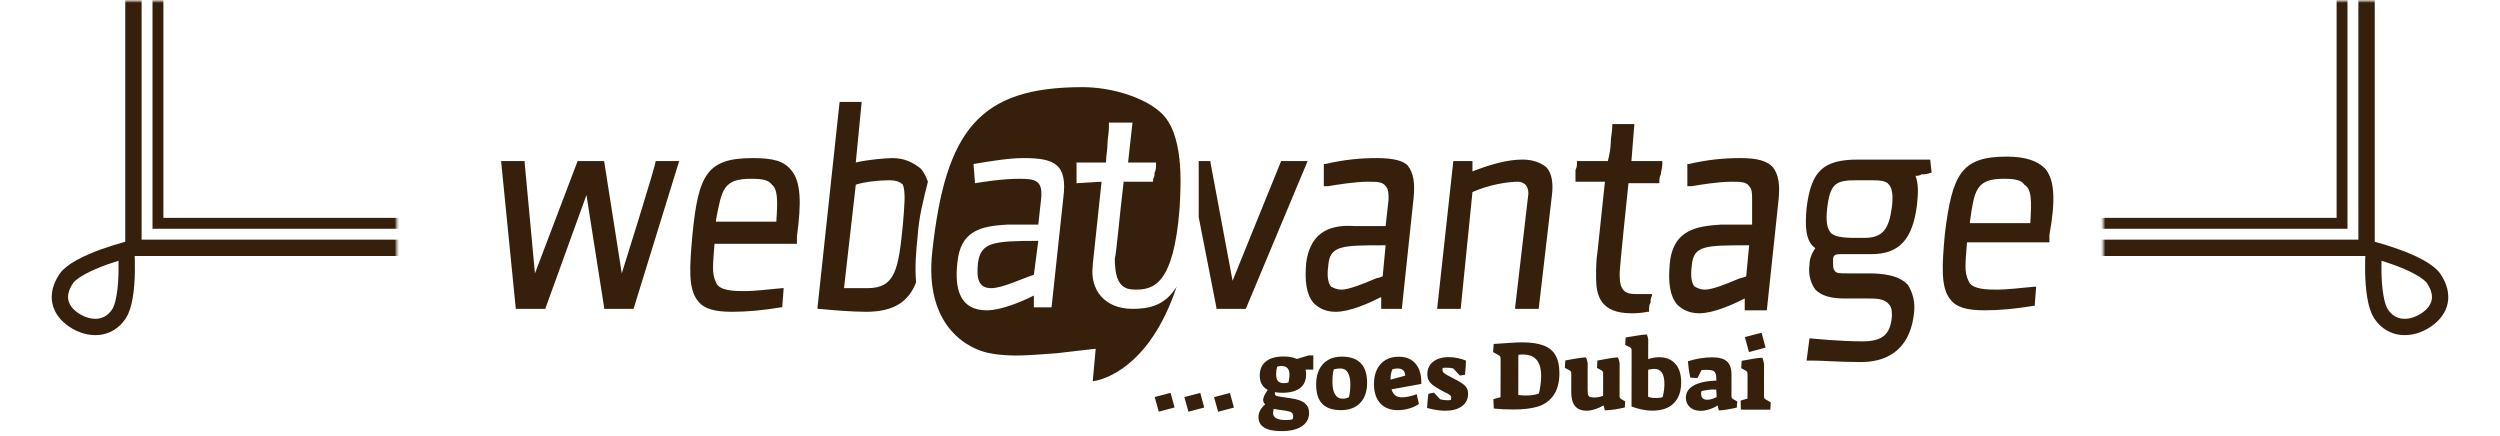 <svg width="459" height="80" viewBox="0 0 459 80" fill="none" xmlns="http://www.w3.org/2000/svg">
    <path d="M212 72.896L214.917 72.127L215.65 74.811L212.751 75.579L212 72.896ZM217.449 72.906L220.367 72.138L221.099 74.821L218.2 75.59L217.449 72.906ZM222.898 72.917L225.816 72.148L226.549 74.832L223.649 75.6L222.898 72.917ZM235.231 79.15C233.851 79.148 232.807 78.93 232.1 78.496C231.405 78.063 231.058 77.426 231.059 76.586C231.061 75.698 231.471 74.919 232.288 74.249C232.036 73.996 231.911 73.72 231.912 73.42C231.912 72.988 232.196 72.376 232.761 71.586C231.778 71.068 231.288 70.179 231.29 68.919C231.292 67.815 231.666 66.963 232.411 66.365C233.168 65.754 234.255 65.451 235.671 65.453C236.667 65.455 237.482 65.607 238.118 65.908L240.279 65.246L241.125 65.248L241.12 67.858L239.716 67.855C239.776 68.155 239.805 68.449 239.804 68.737C239.802 69.841 239.429 70.68 238.684 71.255C237.939 71.829 236.846 72.115 235.406 72.113C234.914 72.112 234.47 72.075 234.074 72.002L234.074 72.254C234.073 72.446 234.151 72.584 234.307 72.669C234.475 72.741 234.829 72.814 235.369 72.887L236.988 73.124C238.26 73.306 239.135 73.62 239.614 74.065C240.105 74.51 240.35 75.08 240.349 75.776C240.347 76.856 239.901 77.689 239.012 78.276C238.123 78.862 236.863 79.153 235.231 79.15ZM235.679 70.349C235.931 70.35 236.219 70.314 236.544 70.243C236.592 70.099 236.634 69.883 236.671 69.595C236.719 69.307 236.744 69.043 236.744 68.803C236.745 68.263 236.626 67.861 236.387 67.597C236.159 67.332 235.799 67.199 235.307 67.198C235.067 67.198 234.803 67.234 234.515 67.305C234.455 67.449 234.401 67.659 234.352 67.935C234.315 68.211 234.297 68.475 234.297 68.727C234.295 69.279 234.409 69.687 234.636 69.951C234.864 70.216 235.211 70.348 235.679 70.349ZM236.062 77.118C236.614 77.119 237.035 77.072 237.323 76.976C237.395 76.832 237.431 76.641 237.432 76.401C237.432 76.113 237.331 75.89 237.127 75.734C236.923 75.59 236.558 75.481 236.03 75.408L235.454 75.317C234.926 75.256 234.392 75.171 233.852 75.062C233.78 75.386 233.743 75.644 233.743 75.835C233.742 76.267 233.933 76.586 234.317 76.791C234.701 77.007 235.282 77.117 236.062 77.118ZM246.169 75.301C244.645 75.298 243.505 74.906 242.751 74.125C242.008 73.343 241.639 72.149 241.642 70.541C241.644 69.509 241.832 68.609 242.205 67.842C242.59 67.074 243.138 66.487 243.846 66.081C244.555 65.674 245.39 65.472 246.35 65.474C249.458 65.48 251.008 67.091 251.002 70.307C250.999 71.879 250.571 73.108 249.717 73.994C248.876 74.868 247.693 75.304 246.169 75.301ZM246.461 73.196C246.701 73.196 246.911 73.179 247.091 73.143C247.271 73.095 247.463 73.024 247.667 72.928C247.74 72.652 247.8 72.298 247.849 71.867C247.898 71.435 247.923 71.021 247.924 70.625C247.926 69.653 247.771 68.914 247.46 68.41C247.161 67.905 246.711 67.652 246.111 67.651C245.715 67.65 245.313 67.704 244.905 67.811C244.821 67.991 244.754 68.285 244.705 68.692C244.657 69.088 244.632 69.544 244.631 70.06C244.629 71.068 244.783 71.843 245.094 72.383C245.417 72.924 245.873 73.195 246.461 73.196ZM256.642 75.303C255.238 75.301 254.153 74.873 253.386 74.019C252.632 73.166 252.256 71.989 252.259 70.489C252.261 69.445 252.449 68.551 252.822 67.808C253.196 67.053 253.725 66.478 254.41 66.083C255.094 65.688 255.893 65.492 256.805 65.494C258.161 65.496 259.198 65.93 259.916 66.796C260.647 67.661 260.992 68.892 260.953 70.488L255.479 71.485C255.646 71.989 255.88 72.362 256.179 72.603C256.491 72.831 256.898 72.946 257.402 72.947C257.75 72.948 258.165 72.9 258.645 72.805C259.125 72.698 259.611 72.555 260.104 72.376L260.514 74.159C260.069 74.494 259.493 74.769 258.785 74.984C258.076 75.198 257.362 75.305 256.642 75.303ZM258.004 68.97C257.981 68.514 257.85 68.184 257.61 67.979C257.382 67.763 257.059 67.654 256.639 67.653C256.291 67.653 255.96 67.7 255.648 67.795C255.395 68.383 255.28 69.019 255.303 69.703L258.004 68.97ZM265.305 75.41C264.357 75.408 263.259 75.238 262.012 74.9C262.086 73.724 262.166 72.854 262.251 72.29L263.277 72.094L264.409 73.302C264.805 73.423 265.249 73.484 265.741 73.485C266.017 73.485 266.233 73.468 266.389 73.432C266.425 73.336 266.443 73.204 266.444 73.036C266.444 72.892 266.408 72.772 266.336 72.676C266.277 72.58 266.133 72.466 265.905 72.333C265.677 72.201 265.282 71.996 264.718 71.719C264.011 71.346 263.471 71.014 263.1 70.726C262.729 70.425 262.459 70.118 262.292 69.806C262.136 69.494 262.059 69.122 262.06 68.69C262.062 67.73 262.417 66.968 263.126 66.406C263.847 65.843 264.82 65.563 266.044 65.565C266.548 65.566 267.076 65.627 267.628 65.748C268.191 65.858 268.695 66.008 269.139 66.201C269.137 66.981 269.082 67.851 268.972 68.811L268.035 68.953L266.832 67.655C266.52 67.558 266.064 67.509 265.464 67.508C265.368 67.508 265.176 67.52 264.888 67.543C264.852 67.615 264.834 67.729 264.833 67.885C264.833 68.053 264.881 68.203 264.977 68.335C265.072 68.456 265.24 68.594 265.48 68.75C265.732 68.895 266.127 69.106 266.667 69.382C267.458 69.768 268.051 70.105 268.447 70.394C268.854 70.671 269.136 70.953 269.291 71.242C269.459 71.53 269.542 71.878 269.541 72.286C269.539 73.27 269.16 74.037 268.403 74.588C267.658 75.138 266.625 75.412 265.305 75.41ZM277.851 75.182C276.555 75.18 275.362 75.123 274.27 75.013L274.183 73.285L275.498 72.927L275.511 66.07C275.511 65.757 275.488 65.553 275.44 65.457C275.392 65.349 275.266 65.253 275.063 65.169L274.128 64.645L274.238 63.151C275.487 63.057 276.537 62.987 277.389 62.941C278.241 62.883 278.925 62.854 279.441 62.855C281.097 62.858 282.423 63.053 283.418 63.439C284.425 63.825 285.156 64.432 285.61 65.261C286.077 66.09 286.309 67.188 286.306 68.556C286.303 70.284 285.904 71.681 285.11 72.748C284.4 73.671 283.457 74.311 282.28 74.668C281.116 75.014 279.639 75.185 277.851 75.182ZM280.124 72.612C281.132 72.614 281.931 72.496 282.519 72.257C282.628 71.957 282.724 71.489 282.81 70.853C282.907 70.218 282.956 69.624 282.957 69.072C282.96 67.716 282.68 66.713 282.117 66.064C281.566 65.415 280.721 65.09 279.581 65.087C279.425 65.087 279.281 65.093 279.149 65.104C279.017 65.116 278.891 65.128 278.771 65.14L278.756 72.52C279.236 72.581 279.692 72.612 280.124 72.612ZM291.319 75.406C290.359 75.404 289.645 75.121 289.178 74.556C288.711 73.979 288.479 73.114 288.481 71.962L288.487 68.74C288.488 68.476 288.464 68.308 288.416 68.236C288.381 68.152 288.279 68.062 288.111 67.966L287.302 67.532L287.394 66.182C287.562 66.159 287.682 66.135 287.754 66.111C287.886 66.087 288.355 66.004 289.159 65.862C289.975 65.719 290.653 65.636 291.193 65.614C291.325 65.914 291.426 66.262 291.497 66.658L291.489 71.194C291.488 71.722 291.499 72.094 291.523 72.31C291.558 72.526 291.654 72.694 291.81 72.815C291.977 72.923 292.259 72.978 292.655 72.978C293.231 72.979 293.789 72.879 294.33 72.675L294.337 68.751C294.338 68.487 294.32 68.32 294.284 68.247C294.249 68.163 294.153 68.073 293.997 67.977L293.206 67.543L293.28 66.194C294.253 66.015 295.009 65.879 295.549 65.784C296.101 65.689 296.605 65.636 297.061 65.625C297.193 65.925 297.294 66.273 297.365 66.669L297.354 72.573C297.354 72.789 297.371 72.939 297.407 73.023C297.443 73.108 297.527 73.192 297.659 73.276L298.378 73.691L298.322 74.807C297.806 74.938 297.211 75.057 296.539 75.164C295.867 75.258 295.243 75.317 294.667 75.34C294.619 75.196 294.565 75.016 294.506 74.8C294.494 74.704 294.464 74.59 294.416 74.458L294.362 74.458C293.87 74.745 293.347 74.978 292.795 75.157C292.255 75.324 291.763 75.407 291.319 75.406ZM303.362 75.393C302.702 75.392 302.042 75.318 301.382 75.173C300.723 75.04 300.111 74.859 299.547 74.629L299.567 64.513C299.567 64.249 299.55 64.082 299.514 64.009C299.478 63.925 299.382 63.835 299.226 63.739L298.381 63.323L298.474 61.955C299.59 61.766 300.436 61.629 301.012 61.546C301.589 61.463 302.039 61.416 302.363 61.405C302.482 61.657 302.566 61.969 302.613 62.341L302.606 65.941C303.291 65.703 303.969 65.584 304.641 65.585C305.901 65.588 306.884 65.992 307.59 66.797C308.309 67.59 308.667 68.731 308.664 70.219C308.661 71.863 308.202 73.14 307.289 74.05C306.387 74.949 305.078 75.396 303.362 75.393ZM303.996 73.072C304.56 73.073 304.981 73.014 305.257 72.894C305.353 72.571 305.432 72.193 305.493 71.761C305.554 71.329 305.585 70.909 305.585 70.501C305.589 68.653 304.973 67.728 303.737 67.725C303.425 67.725 303.047 67.778 302.602 67.885L302.593 72.835C302.905 72.992 303.372 73.071 303.996 73.072ZM312.221 75.428C311.405 75.426 310.752 75.203 310.261 74.758C309.77 74.301 309.525 73.719 309.526 73.011C309.528 72.063 310.003 71.32 310.952 70.781C311.913 70.243 313.306 69.94 315.13 69.871C315.131 69.307 315.084 68.893 314.988 68.629C314.905 68.353 314.743 68.167 314.504 68.07C314.276 67.962 313.922 67.907 313.442 67.906C312.95 67.905 312.602 67.922 312.398 67.958L311.657 69.415L310.325 69.322C310.123 68.362 309.981 67.365 309.899 66.333C310.571 66.107 311.304 65.928 312.096 65.797C312.9 65.667 313.65 65.603 314.346 65.604C315.618 65.606 316.53 65.86 317.081 66.365C317.632 66.858 317.906 67.681 317.904 68.833L317.897 72.595C317.896 72.811 317.914 72.961 317.95 73.045C317.998 73.129 318.094 73.213 318.238 73.297L318.957 73.713L318.883 74.829C317.49 75.15 316.392 75.328 315.588 75.362C315.564 75.29 315.528 75.164 315.48 74.984C315.433 74.792 315.391 74.612 315.355 74.444C314.887 74.743 314.37 74.982 313.806 75.161C313.254 75.34 312.725 75.429 312.221 75.428ZM313.431 73.396C313.911 73.397 314.494 73.236 315.178 72.913L315.109 71.545C314.821 71.521 314.629 71.508 314.533 71.508C314.209 71.508 313.831 71.543 313.399 71.614C312.967 71.673 312.624 71.745 312.372 71.828C312.336 71.984 312.318 72.128 312.317 72.26C312.317 72.62 312.412 72.902 312.604 73.106C312.808 73.299 313.083 73.395 313.431 73.396ZM320.36 61.889L323.422 61.085L324.154 63.823L321.111 64.645L320.36 61.889ZM319.582 73.552L320.843 73.176L320.851 68.802C320.851 68.538 320.828 68.37 320.78 68.298C320.744 68.214 320.642 68.124 320.474 68.028L319.683 67.594L319.776 66.244C320.772 66.054 321.54 65.918 322.081 65.835C322.633 65.74 323.137 65.687 323.593 65.676C323.748 66.192 323.843 66.576 323.879 66.828L323.868 72.588C323.867 72.84 323.885 73.008 323.921 73.092C323.957 73.176 324.058 73.266 324.226 73.363L325.107 73.868L325.033 75.218L319.633 75.208L319.582 73.552Z" fill="#36200C"/>
    <mask id="mask0_65_2011" style="mask-type:alpha" maskUnits="userSpaceOnUse" x="0" y="0" width="73" height="75">
        <rect width="73" height="75" fill="#C4C4C4"/>
    </mask>
    <g mask="url(#mask0_65_2011)">
        <mask id="mask1_65_2011" style="mask-type:alpha" maskUnits="userSpaceOnUse" x="0" y="0" width="549" height="75">
            <path d="M0 75V0H549V75H473V19H73V75H0Z" fill="#FAEADA"/>
        </mask>
        <g mask="url(#mask1_65_2011)">
            <rect x="24.5" y="-8.5" width="496" height="54" stroke="#36200C" stroke-width="3"/>
            <rect x="29" y="-4" width="487" height="45" stroke="#36200C" stroke-width="2"/>
            <path d="M23.166 45.896C23.172 45.894 23.178 45.892 23.184 45.891C23.242 46.924 23.291 48.317 23.266 49.814C23.24 51.349 23.137 52.96 22.895 54.393C22.647 55.862 22.28 56.982 21.826 57.654C20.807 59.164 19.458 59.865 18.047 60.006C16.597 60.15 14.988 59.707 13.554 58.74C12.132 57.78 11.332 56.609 11.083 55.401C10.835 54.203 11.085 52.755 12.175 51.139C12.607 50.501 13.516 49.776 14.853 49.04C16.151 48.325 17.69 47.684 19.192 47.145C20.688 46.609 22.113 46.185 23.166 45.896Z" stroke="#36200C" stroke-width="3"/>
        </g>
    </g>
    <mask id="mask2_65_2011" style="mask-type:alpha" maskUnits="userSpaceOnUse" x="386" y="0" width="73" height="75">
        <rect width="73" height="75" transform="matrix(-1 0 0 1 459 0)" fill="#C4C4C4"/>
    </mask>
    <g mask="url(#mask2_65_2011)">
        <mask id="mask3_65_2011" style="mask-type:alpha" maskUnits="userSpaceOnUse" x="-90" y="0" width="549" height="75">
            <path d="M459 75V0H-90V75H-14V19H386V75H459Z" fill="#FAEADA"/>
        </mask>
        <g mask="url(#mask3_65_2011)">
            <rect x="-1.5" y="1.5" width="496" height="54" transform="matrix(-1 0 0 1 433 -10)" stroke="#36200C" stroke-width="3"/>
            <rect x="-1" y="1" width="487" height="45" transform="matrix(-1 0 0 1 429 -5)" stroke="#36200C" stroke-width="2"/>
            <path d="M435.834 45.896C435.828 45.894 435.822 45.892 435.816 45.891C435.758 46.924 435.709 48.317 435.734 49.814C435.76 51.349 435.863 52.96 436.105 54.393C436.353 55.862 436.72 56.982 437.174 57.654C438.193 59.164 439.542 59.865 440.953 60.006C442.403 60.15 444.012 59.707 445.446 58.74C446.868 57.78 447.668 56.609 447.917 55.401C448.165 54.203 447.915 52.755 446.825 51.139C446.393 50.501 445.484 49.776 444.147 49.04C442.849 48.325 441.31 47.684 439.808 47.145C438.312 46.609 436.887 46.185 435.834 45.896Z" stroke="#36200C" stroke-width="3"/>
        </g>
    </g>
    <path d="M208.464 53.176C211.707 53.176 215.49 52.362 216.571 38.251C216.841 33.638 217.381 24.412 213.058 20.613C210.085 17.899 204.141 16 198.736 16C179.821 16 173.606 23.869 171.174 46.121C169.553 60.502 178.47 64.302 181.712 64.844C185.766 65.658 189.819 65.116 194.143 64.844C196.304 64.573 201.168 64.03 201.168 64.03L200.628 70C202.79 69.729 211.166 67.286 216.03 52.633C213.868 56.161 210.896 56.703 207.924 56.703C202.79 56.703 200.087 53.176 200.628 48.834V48.563L202.249 33.367L197.655 33.638V29.839H203.06C203.06 28.754 203.33 27.397 203.33 26.583C203.33 25.497 203.6 24.412 203.6 23.327V22.513H207.924L207.113 29.839H212.247V30.111C212.247 30.653 212.247 31.196 211.977 31.739C211.977 32.01 211.977 32.553 211.707 32.824V33.367H206.302C205.492 40.151 204.951 46.663 204.681 47.477C204.681 52.362 206.302 53.176 208.464 53.176ZM195.223 36.352L193.062 56.432H189.819V54.261C187.117 55.618 183.604 56.975 181.172 56.975C176.308 56.975 175.227 53.176 175.768 48.291C176.308 42.322 180.091 41.508 184.955 41.236H190.63L191.17 36.352C191.44 33.096 190.089 32.824 187.117 32.824C184.144 32.824 180.632 33.367 179.01 33.638C179.01 33.367 178.74 30.382 178.74 30.111C181.983 29.568 185.225 29.025 187.927 29.025C193.602 29.025 196.034 30.111 195.223 36.352ZM163.878 29.025C162.797 29.025 159.284 29.297 157.123 29.839L158.203 18.714H154.15L150.097 56.432V56.703H150.367C153.069 56.975 156.582 57.246 159.014 57.246C164.148 57.246 166.85 55.347 168.202 51.819C167.931 49.105 168.202 46.121 168.472 43.407C168.742 39.608 169.553 36.623 170.363 33.367C170.363 33.367 169.823 31.739 169.012 30.925C167.661 29.839 166.04 29.025 163.878 29.025ZM165.77 41.236C164.959 49.377 164.419 52.904 159.284 52.904H154.961L157.123 33.91C158.744 33.367 161.446 33.096 163.338 33.096C164.419 33.096 165.229 33.367 165.77 33.91C166.31 35.266 166.04 37.98 165.77 41.236ZM226.299 51.548L222.245 29.839V29.568H220.083V39.879L223.326 56.432V56.703H228.73L240.08 29.568H235.216L226.299 51.548ZM114.158 50.191L110.915 29.568H106.051L98.215 50.191L96.323 29.839V29.568H92L94.702 56.703H100.107L107.673 35.809L110.915 56.432V56.703H116.32L124.696 29.568H120.373C120.643 29.568 114.158 50.191 114.158 50.191ZM138.207 29.025C129.831 29.025 128.209 32.01 127.128 43.136C126.588 49.105 126.318 53.176 128.209 55.347C129.29 56.703 131.182 57.246 134.424 57.246C137.126 57.246 140.099 56.975 143.341 56.432H143.612L143.882 52.904H143.612C140.91 53.176 138.207 53.447 136.856 53.447C134.965 53.447 131.992 53.447 131.452 51.819C130.641 50.191 130.911 48.563 131.182 44.764H146.314V43.407C147.125 37.437 147.125 33.367 145.233 31.196C143.882 29.568 141.99 29.025 138.207 29.025ZM142.531 40.694H131.452V40.422C132.533 34.724 132.803 32.824 137.937 32.824C140.099 32.824 141.18 33.096 141.72 33.91C142.801 34.724 142.801 36.895 142.531 40.694ZM252.78 29.025C249.807 29.025 246.835 29.297 243.322 30.111H243.052V34.181H243.863C245.484 33.91 248.727 33.367 251.159 33.367C252.78 33.367 253.861 33.367 254.401 34.181C254.942 34.724 254.942 35.538 254.942 36.623L254.401 41.508H248.727C244.944 41.236 240.62 42.05 239.809 48.291C239.539 51.548 239.809 53.99 241.161 55.618C242.241 56.703 243.592 57.246 245.214 57.246C247.916 57.246 251.429 55.618 253.591 54.533V56.703H257.374L259.535 36.352C259.806 33.638 259.535 31.739 258.454 30.382C257.644 29.568 256.023 29.025 252.78 29.025ZM253.861 50.734C253.32 51.005 252.78 51.005 252.239 51.276C250.348 52.09 247.646 53.176 246.295 53.176C245.484 53.176 244.944 52.904 244.403 52.633C243.863 52.09 243.592 50.734 243.863 48.834C244.133 45.035 246.295 45.035 254.401 45.035L253.861 50.734ZM279.532 29.297C276.829 29.297 273.857 30.111 270.344 31.467V29.568H266.831L263.859 56.703H268.182L270.344 35.266C273.316 33.91 276.829 33.367 278.721 33.367C279.261 33.367 279.802 33.638 280.072 33.91C280.342 34.181 280.612 34.724 280.612 35.538L278.18 56.432V56.703H282.504L284.936 35.809C285.206 33.638 284.936 31.739 283.855 30.653C282.774 29.839 281.423 29.297 279.532 29.297ZM300.068 22.784H296.015V23.055C296.015 24.141 295.745 25.226 295.745 26.04C295.745 27.126 295.474 28.482 295.204 29.568H289.53V29.839C289.53 30.382 289.53 30.653 289.259 31.196V33.367H294.664L293.313 46.121C293.042 47.749 293.042 49.377 293.042 51.005C293.042 54.261 293.853 57.518 299.528 57.518C300.068 57.518 301.149 57.518 302.5 57.246H302.77V56.975C302.77 56.432 302.77 55.889 303.041 55.618C303.041 55.075 303.04 54.804 303.311 54.261V53.99H300.338C298.447 53.99 297.366 53.447 297.366 50.462C297.366 49.92 297.366 49.105 298.987 33.638H304.662V33.367C304.662 32.824 304.662 32.553 304.932 32.01C304.932 31.467 305.202 30.925 305.202 30.111V29.568H299.528L300.068 22.784ZM319.524 29.025C316.551 29.025 313.579 29.297 310.066 30.111H309.796V34.181H310.607C312.228 33.91 315.471 33.367 317.902 33.367C319.524 33.367 320.605 33.367 321.145 34.181C321.686 34.724 321.686 35.538 321.686 36.623V41.236H316.011C311.687 41.508 307.094 42.05 306.553 48.563C306.283 51.819 306.553 54.261 307.904 55.889C308.985 56.975 310.336 57.518 311.958 57.518C314.66 57.518 318.173 55.889 320.334 54.804V56.975H324.388L326.55 36.623C326.82 33.91 326.55 32.01 325.469 30.653C324.388 29.568 322.766 29.025 319.524 29.025ZM320.605 50.734C320.064 51.005 319.524 51.005 318.983 51.276C317.092 52.09 314.39 53.176 313.039 53.176C312.228 53.176 311.687 52.904 311.147 52.633C310.607 52.09 310.336 50.734 310.607 48.834C310.877 45.035 313.039 45.035 321.145 45.035L320.605 50.734ZM331.684 38.251C331.413 41.508 331.413 44.221 333.305 45.578C332.494 46.663 332.224 47.749 332.224 48.563C331.954 50.462 332.494 52.09 333.305 53.176C334.386 54.261 336.007 54.804 338.709 54.804H343.033C344.384 54.804 346.005 54.804 346.816 55.889C347.356 56.432 347.356 57.246 347.356 58.06C347.086 61.317 345.735 62.673 341.952 62.673C337.628 62.673 332.494 62.131 332.494 62.131H332.224L331.684 66.201H332.765C334.656 66.201 337.628 66.472 341.682 66.472C345.735 66.472 350.599 64.844 351.41 57.518C351.68 55.347 351.139 53.719 350.329 52.362C348.707 50.462 345.465 50.191 343.033 50.191H339.25C337.628 50.191 337.088 50.191 336.818 49.648C336.548 49.377 336.548 48.834 336.548 47.749C336.548 46.935 336.818 46.663 337.899 46.663H343.573C348.707 46.663 351.139 43.95 351.95 37.709C352.22 35.266 352.22 33.638 351.68 32.281C351.95 32.281 352.49 32.281 352.761 32.01C353.301 32.01 353.842 32.01 354.382 31.739H354.652L354.382 29.297H341.141C334.656 29.297 332.494 31.467 331.684 38.251ZM346.816 33.91C347.356 34.452 347.627 35.809 347.356 37.98C346.816 42.05 345.735 43.678 342.222 43.678H340.601C338.169 43.678 336.548 43.407 336.007 42.593C335.467 41.779 335.196 40.694 335.467 38.251C336.007 33.638 337.088 33.096 340.871 33.096H343.303C344.924 33.096 346.275 33.096 346.816 33.91ZM375.459 30.925C374.108 29.568 371.946 28.754 368.433 28.754C360.057 28.754 358.435 32.01 357.084 42.864C356.544 48.834 356.274 52.904 358.165 55.075C359.246 56.432 361.137 56.975 364.38 56.975C367.082 56.975 370.055 56.703 373.297 56.161H373.567L373.838 52.633H373.567C370.865 52.904 368.163 53.176 366.812 53.176C364.92 53.176 361.948 53.176 361.408 51.548C360.597 49.92 360.867 48.291 361.137 44.492H376.27V43.136C377.351 37.166 377.351 33.096 375.459 30.925ZM372.757 40.965H361.678V40.694C362.489 34.995 362.759 32.824 367.893 32.824C370.055 32.824 371.136 33.096 371.676 33.91C373.027 34.724 373.027 36.895 372.757 40.965ZM179.551 48.291C179.281 51.005 179.551 52.904 181.983 52.904C184.144 52.904 187.928 51.005 189.819 50.462L190.63 44.221C182.253 44.221 180.091 44.492 179.551 48.291Z" fill="#36200C"/>
</svg>
